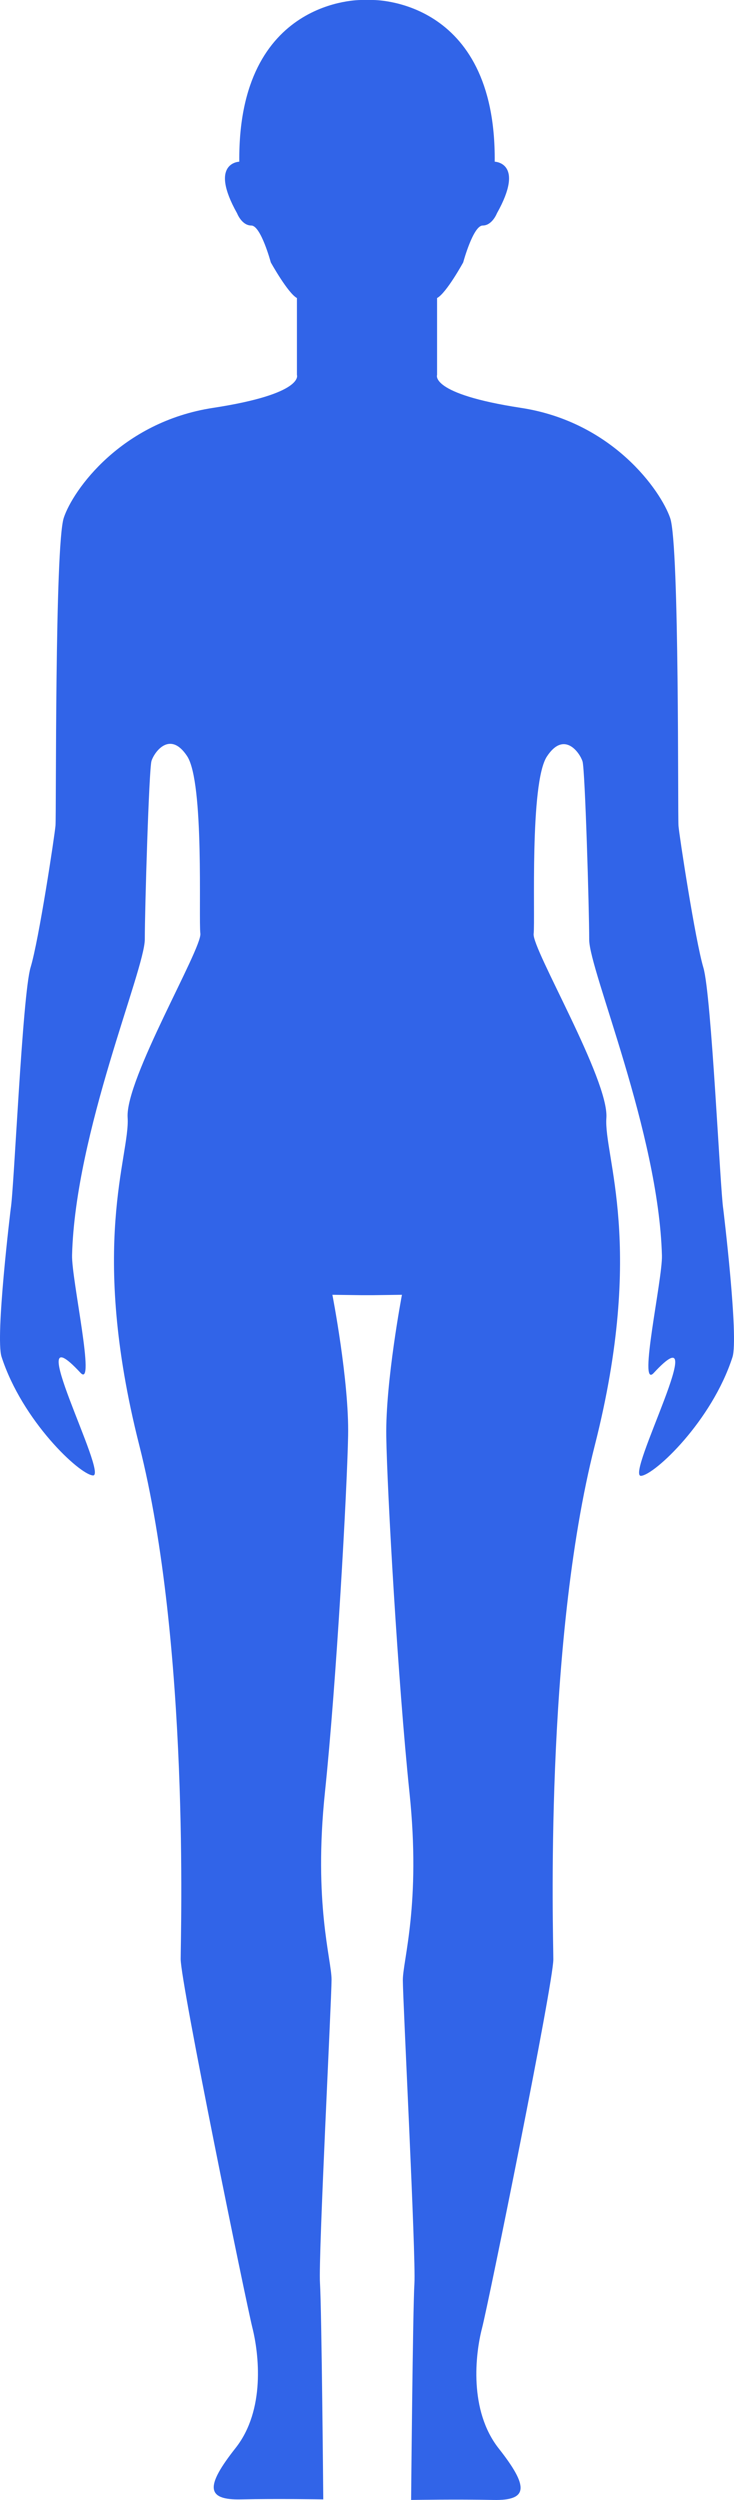 <svg width="151" height="514" viewBox="0 0 151 514" fill="none" xmlns="http://www.w3.org/2000/svg">
<path d="M76.622 0C76.622 0 102.105 -0.506 101.771 33.245C101.771 33.245 108.101 33.395 102.22 43.874C102.22 43.874 101.253 46.37 99.296 46.37C97.34 46.37 95.291 53.951 95.291 53.951C95.291 53.951 91.838 60.255 89.916 61.279V77.084C89.916 77.084 88.293 80.973 107.181 83.86C126.068 86.747 135.955 100.908 137.877 106.533C139.799 112.158 139.408 167.731 139.581 169.802C139.753 171.872 143.034 193.326 144.702 198.951C146.371 204.576 148.155 244.631 148.788 248.554C148.788 248.554 152.011 275.011 150.676 279.06C146.417 292.186 134.735 303.16 131.904 303.436C128.451 303.781 147.085 268.661 134.47 282.304C131.225 285.755 136.3 263.048 136.174 258.147C135.495 232.92 121.211 199.48 121.211 193.199C121.211 186.919 120.359 158.264 119.841 156.561C119.323 154.859 116.089 150.085 112.51 155.537C108.93 160.99 110.127 188.897 109.782 192.015C109.437 195.132 125.308 222.004 124.745 229.849C124.181 237.694 132.801 256.1 122.362 297.178C111.923 338.257 113.833 397.913 113.833 402.86C113.833 407.806 100.528 473.421 99.158 478.701C97.789 483.981 96.43 495.577 102.611 503.422C108.792 511.267 108.746 514.155 101.46 513.994C94.175 513.833 84.575 513.994 84.575 513.994C84.575 513.994 84.921 474.951 85.254 469.499C85.588 464.046 82.872 411.211 82.872 407.116C82.872 403.021 86.624 391.437 84.242 368.591C81.859 345.745 79.638 306.554 79.465 295.303C79.293 284.053 82.688 266.211 82.688 266.211L76.645 266.292H74.424L68.381 266.211C68.381 266.211 71.834 283.938 71.615 295.188C71.397 306.438 69.233 345.642 66.85 368.476C64.468 391.31 68.209 402.906 68.209 407.001C68.209 411.096 65.481 463.931 65.826 469.384C66.171 474.836 66.505 513.879 66.505 513.879C66.505 513.879 56.952 513.706 49.62 513.879C42.289 514.051 42.289 511.141 48.469 503.307C54.65 495.473 53.246 483.878 51.922 478.586C50.599 473.295 37.167 407.703 37.167 402.779C37.167 397.856 39.043 338.176 28.638 297.098C18.233 256.019 26.773 237.614 26.256 229.769C25.738 221.923 41.609 194.994 41.218 191.934C40.827 188.874 42.07 160.875 38.49 155.457C34.911 150.039 31.665 154.767 31.159 156.481C30.652 158.195 29.789 186.815 29.789 193.119C29.789 199.423 15.471 232.84 14.826 258.067C14.7 263.013 19.776 285.767 16.53 282.224C3.869 268.581 22.503 303.701 19.096 303.356C16.265 303.08 4.583 292.105 0.324 278.98C-1.011 274.885 2.212 248.473 2.212 248.473C2.891 244.55 4.594 204.496 6.298 198.871C8.001 193.245 11.247 171.769 11.419 169.721C11.592 167.673 11.247 112.112 13.123 106.453C14.999 100.793 24.897 86.759 43.819 83.86C62.741 80.961 61.084 77.084 61.084 77.084V61.279C59.208 60.255 55.709 53.951 55.709 53.951C55.709 53.951 53.672 46.37 51.704 46.37C49.735 46.37 48.78 43.874 48.78 43.874C42.899 33.395 49.229 33.245 49.229 33.245C48.895 -0.506 74.378 0 74.378 0H76.622Z" fill="#3164E8"/>
</svg>
